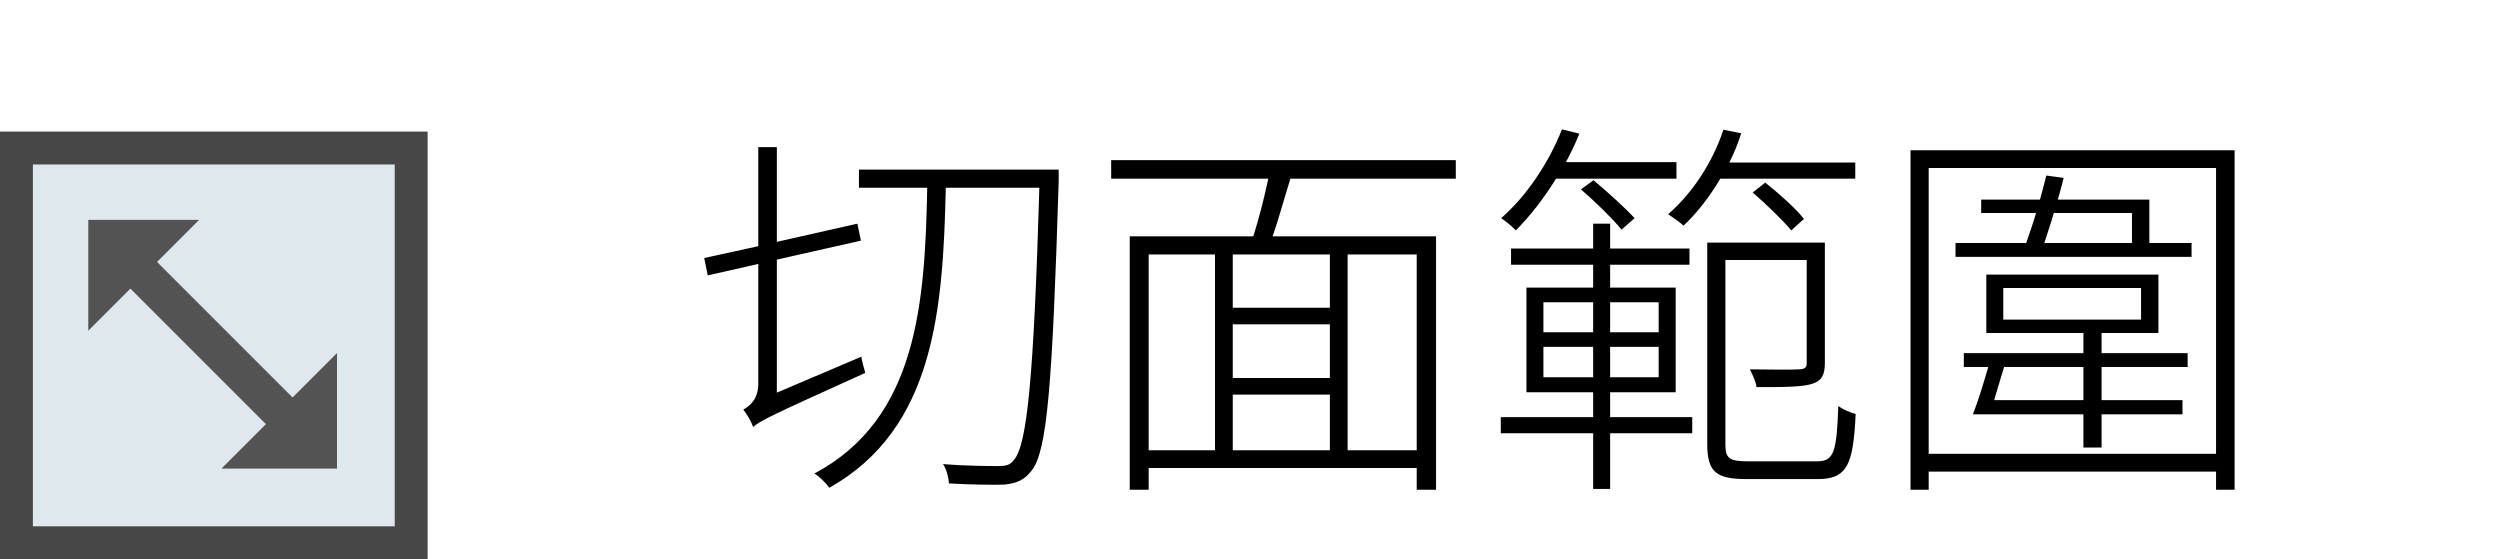 <svg width="76" height="17" viewBox="0 0 76 17" fill="none" xmlns="http://www.w3.org/2000/svg">
<path d="M23.616 11.936V7.892L26.172 7.316L26.064 6.8L23.616 7.352V4.472H23.052V7.484L21.408 7.844L21.516 8.372L23.052 8.024V11.672C23.052 12.14 22.776 12.356 22.596 12.452C22.704 12.584 22.848 12.836 22.896 12.98C23.112 12.788 23.436 12.632 26.304 11.336C26.268 11.216 26.208 10.988 26.184 10.844L23.616 11.936ZM32.184 5.156H26.112V5.708H28.188C28.116 9.188 27.9 12.728 24.756 14.396C24.912 14.48 25.104 14.684 25.212 14.828C28.416 13.028 28.668 9.392 28.752 5.708H31.596C31.428 11.456 31.224 13.52 30.828 13.976C30.708 14.144 30.576 14.168 30.348 14.168C30.096 14.168 29.412 14.168 28.668 14.108C28.776 14.264 28.836 14.516 28.848 14.696C29.484 14.732 30.144 14.744 30.528 14.732C30.888 14.696 31.14 14.6 31.356 14.312C31.836 13.724 31.992 11.72 32.184 5.516V5.156ZM43.068 13.688H40.968V7.736H43.068V13.688ZM34.92 7.736H36.936V13.688H34.92V7.736ZM40.428 9.356H37.476V7.736H40.428V9.356ZM37.476 11.996H40.428V13.688H37.476V11.996ZM40.428 11.492H37.476V9.86H40.428V11.492ZM44.256 5.432V4.868H33.78V5.432H38.556C38.436 5.996 38.268 6.668 38.1 7.184H34.344V14.888H34.92V14.228H43.068V14.888H43.656V7.184H38.688C38.868 6.668 39.048 6.008 39.228 5.432H44.256ZM56.4 5.432V4.94H52.572C52.716 4.652 52.836 4.364 52.932 4.052L52.392 3.944C52.056 4.952 51.444 5.876 50.712 6.512C50.856 6.608 51.096 6.776 51.18 6.86C51.588 6.476 51.972 5.984 52.296 5.432H56.4ZM53.28 5.852C53.688 6.2 54.192 6.692 54.456 7.004L54.84 6.656C54.6 6.344 54.072 5.876 53.664 5.552L53.28 5.852ZM50.964 5.432V4.928H47.604C47.76 4.64 47.892 4.364 48.012 4.064L47.484 3.932C47.076 4.964 46.404 5.96 45.636 6.632C45.78 6.728 45.996 6.908 46.08 7.004C46.512 6.572 46.932 6.032 47.304 5.432H50.964ZM48.06 5.756C48.492 6.128 49.02 6.644 49.296 6.98L49.692 6.632C49.416 6.332 48.864 5.828 48.444 5.48L48.06 5.756ZM46.92 11.468V10.544H48.432V11.468H46.92ZM46.92 9.188H48.432V10.1H46.92V9.188ZM50.424 9.188V10.1H48.948V9.188H50.424ZM50.424 11.468H48.948V10.544H50.424V11.468ZM48.948 11.924H50.94V8.744H48.948V8.048H51.36V7.556H48.948V6.8H48.432V7.556H45.936V8.048H48.432V8.744H46.404V11.924H48.432V12.68H45.624V13.172H48.432V14.864H48.948V13.172H51.444V12.68H48.948V11.924ZM53.136 14.024C52.56 14.024 52.452 13.928 52.452 13.508V7.904H54.924V11.024C54.924 11.168 54.888 11.216 54.696 11.228C54.516 11.24 53.952 11.24 53.196 11.228C53.28 11.396 53.376 11.6 53.4 11.768C54.264 11.768 54.804 11.768 55.116 11.66C55.392 11.564 55.476 11.384 55.476 11.024V7.376H51.9V13.496C51.9 14.36 52.176 14.564 53.112 14.564H55.26C56.16 14.564 56.34 14.12 56.412 12.584C56.256 12.548 56.04 12.452 55.884 12.344C55.836 13.748 55.752 14.024 55.236 14.024H53.136ZM63.336 12.164H60.624C60.708 11.852 60.828 11.492 60.924 11.156H63.336V12.164ZM60.9 8.756H65.088V9.716H60.9V8.756ZM63.888 10.124H65.616V8.348H60.384V10.124H63.336V10.736H59.7V11.156H60.444C60.3 11.648 60.132 12.2 59.976 12.596H63.336V13.604H63.888V12.596H66.348V12.164H63.888V11.156H66.504V10.736H63.888V10.124ZM64.812 6.476V7.388H62.148C62.232 7.112 62.34 6.812 62.436 6.476H64.812ZM65.34 7.388V6.068H62.556C62.628 5.84 62.676 5.624 62.736 5.408L62.208 5.336C62.148 5.564 62.088 5.816 62.016 6.068H60.228V6.476H61.896C61.8 6.8 61.692 7.112 61.596 7.388H59.448V7.808H66.624V7.388H65.34ZM58.632 13.796V5.108H67.368V13.796H58.632ZM58.08 4.568V14.888H58.632V14.336H67.368V14.888H67.932V4.568H58.08Z" fill="black"/>
<rect x="0.5" y="4.5" width="12" height="12" fill="#DFE8EC" stroke="#474747"/>
<path d="M2.684 6.684L6.053 6.684L2.684 10.053L2.684 6.684Z" fill="#535353"/>
<path d="M10.245 14.245L6.733 14.245L10.245 10.733L10.245 14.245Z" fill="#535353"/>
<path d="M2.942 7.752L3.753 6.942L9.444 12.633L8.634 13.444L2.942 7.752Z" fill="#535353"/>
</svg>
